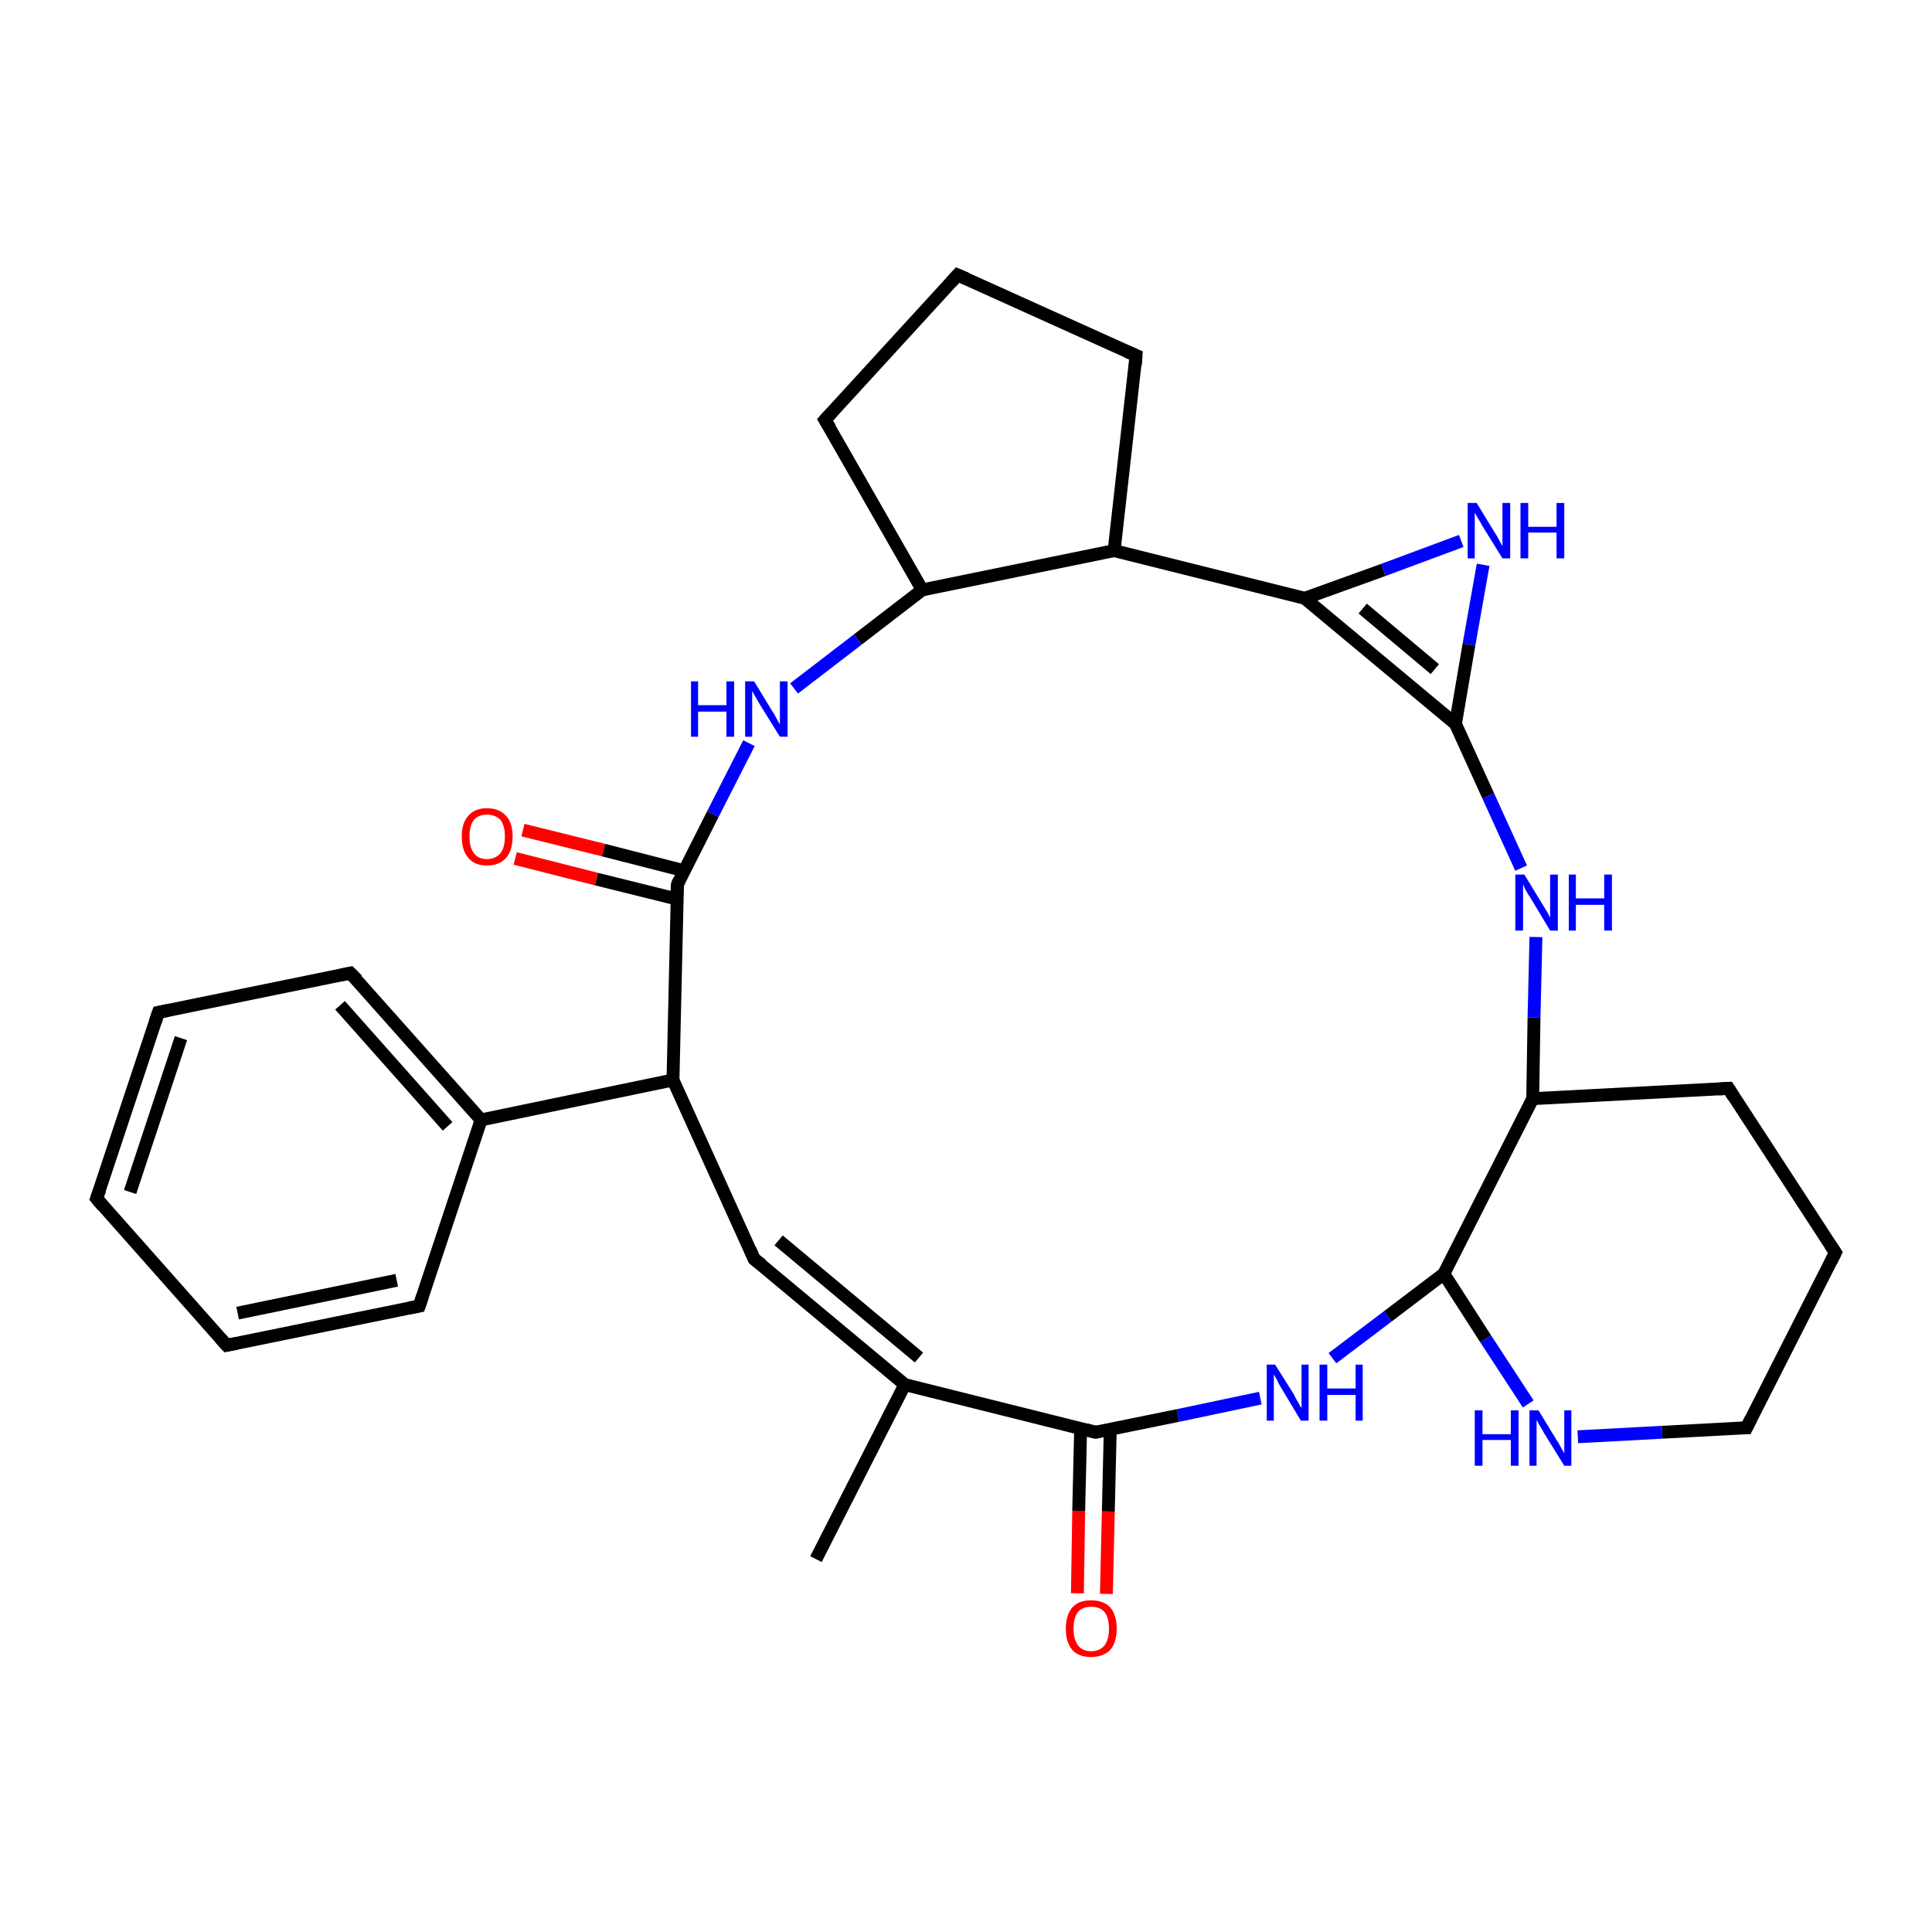 <?xml version='1.0' encoding='iso-8859-1'?>
<svg version='1.1' baseProfile='full'
              xmlns='http://www.w3.org/2000/svg'
                      xmlns:rdkit='http://www.rdkit.org/xml'
                      xmlns:xlink='http://www.w3.org/1999/xlink'
                  xml:space='preserve'
width='300px' height='300px' viewBox='0 0 300 300'>
<!-- END OF HEADER -->
<rect style='opacity:1.0;fill:#FFFFFF;stroke:none' width='300.0' height='300.0' x='0.0' y='0.0'> </rect>
<path class='bond-0 atom-0 atom-1' d='M 126.7,242.1 L 140.5,215.0' style='fill:none;fill-rule:evenodd;stroke:#000000;stroke-width:2.0px;stroke-linecap:butt;stroke-linejoin:miter;stroke-opacity:1' />
<path class='bond-1 atom-1 atom-13' d='M 140.5,215.0 L 170.1,222.4' style='fill:none;fill-rule:evenodd;stroke:#000000;stroke-width:2.0px;stroke-linecap:butt;stroke-linejoin:miter;stroke-opacity:1' />
<path class='bond-2 atom-1 atom-15' d='M 140.5,215.0 L 117.1,195.5' style='fill:none;fill-rule:evenodd;stroke:#000000;stroke-width:2.0px;stroke-linecap:butt;stroke-linejoin:miter;stroke-opacity:1' />
<path class='bond-2 atom-1 atom-15' d='M 142.7,210.8 L 120.9,192.6' style='fill:none;fill-rule:evenodd;stroke:#000000;stroke-width:2.0px;stroke-linecap:butt;stroke-linejoin:miter;stroke-opacity:1' />
<path class='bond-3 atom-2 atom-3' d='M 230.3,87.7 L 228.1,100.1' style='fill:none;fill-rule:evenodd;stroke:#0000FF;stroke-width:2.0px;stroke-linecap:butt;stroke-linejoin:miter;stroke-opacity:1' />
<path class='bond-3 atom-2 atom-3' d='M 228.1,100.1 L 226.0,112.4' style='fill:none;fill-rule:evenodd;stroke:#000000;stroke-width:2.0px;stroke-linecap:butt;stroke-linejoin:miter;stroke-opacity:1' />
<path class='bond-4 atom-2 atom-14' d='M 226.9,84.0 L 214.8,88.5' style='fill:none;fill-rule:evenodd;stroke:#0000FF;stroke-width:2.0px;stroke-linecap:butt;stroke-linejoin:miter;stroke-opacity:1' />
<path class='bond-4 atom-2 atom-14' d='M 214.8,88.5 L 202.6,92.9' style='fill:none;fill-rule:evenodd;stroke:#000000;stroke-width:2.0px;stroke-linecap:butt;stroke-linejoin:miter;stroke-opacity:1' />
<path class='bond-5 atom-3 atom-4' d='M 226.0,112.4 L 231.1,123.6' style='fill:none;fill-rule:evenodd;stroke:#000000;stroke-width:2.0px;stroke-linecap:butt;stroke-linejoin:miter;stroke-opacity:1' />
<path class='bond-5 atom-3 atom-4' d='M 231.1,123.6 L 236.2,134.8' style='fill:none;fill-rule:evenodd;stroke:#0000FF;stroke-width:2.0px;stroke-linecap:butt;stroke-linejoin:miter;stroke-opacity:1' />
<path class='bond-6 atom-3 atom-14' d='M 226.0,112.4 L 202.6,92.9' style='fill:none;fill-rule:evenodd;stroke:#000000;stroke-width:2.0px;stroke-linecap:butt;stroke-linejoin:miter;stroke-opacity:1' />
<path class='bond-6 atom-3 atom-14' d='M 222.8,103.9 L 211.6,94.5' style='fill:none;fill-rule:evenodd;stroke:#000000;stroke-width:2.0px;stroke-linecap:butt;stroke-linejoin:miter;stroke-opacity:1' />
<path class='bond-7 atom-4 atom-11' d='M 238.5,145.5 L 238.2,158.0' style='fill:none;fill-rule:evenodd;stroke:#0000FF;stroke-width:2.0px;stroke-linecap:butt;stroke-linejoin:miter;stroke-opacity:1' />
<path class='bond-7 atom-4 atom-11' d='M 238.2,158.0 L 238.0,170.6' style='fill:none;fill-rule:evenodd;stroke:#000000;stroke-width:2.0px;stroke-linecap:butt;stroke-linejoin:miter;stroke-opacity:1' />
<path class='bond-8 atom-5 atom-6' d='M 206.9,210.9 L 215.5,204.4' style='fill:none;fill-rule:evenodd;stroke:#0000FF;stroke-width:2.0px;stroke-linecap:butt;stroke-linejoin:miter;stroke-opacity:1' />
<path class='bond-8 atom-5 atom-6' d='M 215.5,204.4 L 224.2,197.8' style='fill:none;fill-rule:evenodd;stroke:#000000;stroke-width:2.0px;stroke-linecap:butt;stroke-linejoin:miter;stroke-opacity:1' />
<path class='bond-9 atom-5 atom-13' d='M 195.7,217.1 L 182.9,219.8' style='fill:none;fill-rule:evenodd;stroke:#0000FF;stroke-width:2.0px;stroke-linecap:butt;stroke-linejoin:miter;stroke-opacity:1' />
<path class='bond-9 atom-5 atom-13' d='M 182.9,219.8 L 170.1,222.4' style='fill:none;fill-rule:evenodd;stroke:#000000;stroke-width:2.0px;stroke-linecap:butt;stroke-linejoin:miter;stroke-opacity:1' />
<path class='bond-10 atom-6 atom-7' d='M 224.2,197.8 L 230.7,207.9' style='fill:none;fill-rule:evenodd;stroke:#000000;stroke-width:2.0px;stroke-linecap:butt;stroke-linejoin:miter;stroke-opacity:1' />
<path class='bond-10 atom-6 atom-7' d='M 230.7,207.9 L 237.3,218.0' style='fill:none;fill-rule:evenodd;stroke:#0000FF;stroke-width:2.0px;stroke-linecap:butt;stroke-linejoin:miter;stroke-opacity:1' />
<path class='bond-11 atom-6 atom-11' d='M 224.2,197.8 L 238.0,170.6' style='fill:none;fill-rule:evenodd;stroke:#000000;stroke-width:2.0px;stroke-linecap:butt;stroke-linejoin:miter;stroke-opacity:1' />
<path class='bond-12 atom-7 atom-8' d='M 245.0,223.1 L 258.1,222.4' style='fill:none;fill-rule:evenodd;stroke:#0000FF;stroke-width:2.0px;stroke-linecap:butt;stroke-linejoin:miter;stroke-opacity:1' />
<path class='bond-12 atom-7 atom-8' d='M 258.1,222.4 L 271.2,221.7' style='fill:none;fill-rule:evenodd;stroke:#000000;stroke-width:2.0px;stroke-linecap:butt;stroke-linejoin:miter;stroke-opacity:1' />
<path class='bond-13 atom-8 atom-9' d='M 271.2,221.7 L 285.0,194.5' style='fill:none;fill-rule:evenodd;stroke:#000000;stroke-width:2.0px;stroke-linecap:butt;stroke-linejoin:miter;stroke-opacity:1' />
<path class='bond-14 atom-9 atom-10' d='M 285.0,194.5 L 268.4,169.0' style='fill:none;fill-rule:evenodd;stroke:#000000;stroke-width:2.0px;stroke-linecap:butt;stroke-linejoin:miter;stroke-opacity:1' />
<path class='bond-15 atom-10 atom-11' d='M 268.4,169.0 L 238.0,170.6' style='fill:none;fill-rule:evenodd;stroke:#000000;stroke-width:2.0px;stroke-linecap:butt;stroke-linejoin:miter;stroke-opacity:1' />
<path class='bond-16 atom-12 atom-13' d='M 167.3,247.4 L 167.5,234.6' style='fill:none;fill-rule:evenodd;stroke:#FF0000;stroke-width:2.0px;stroke-linecap:butt;stroke-linejoin:miter;stroke-opacity:1' />
<path class='bond-16 atom-12 atom-13' d='M 167.5,234.6 L 167.8,221.8' style='fill:none;fill-rule:evenodd;stroke:#000000;stroke-width:2.0px;stroke-linecap:butt;stroke-linejoin:miter;stroke-opacity:1' />
<path class='bond-16 atom-12 atom-13' d='M 171.8,247.5 L 172.1,234.7' style='fill:none;fill-rule:evenodd;stroke:#FF0000;stroke-width:2.0px;stroke-linecap:butt;stroke-linejoin:miter;stroke-opacity:1' />
<path class='bond-16 atom-12 atom-13' d='M 172.1,234.7 L 172.4,221.9' style='fill:none;fill-rule:evenodd;stroke:#000000;stroke-width:2.0px;stroke-linecap:butt;stroke-linejoin:miter;stroke-opacity:1' />
<path class='bond-17 atom-14 atom-24' d='M 202.6,92.9 L 173.0,85.5' style='fill:none;fill-rule:evenodd;stroke:#000000;stroke-width:2.0px;stroke-linecap:butt;stroke-linejoin:miter;stroke-opacity:1' />
<path class='bond-18 atom-15 atom-16' d='M 117.1,195.5 L 104.5,167.7' style='fill:none;fill-rule:evenodd;stroke:#000000;stroke-width:2.0px;stroke-linecap:butt;stroke-linejoin:miter;stroke-opacity:1' />
<path class='bond-19 atom-16 atom-17' d='M 104.5,167.7 L 105.2,137.3' style='fill:none;fill-rule:evenodd;stroke:#000000;stroke-width:2.0px;stroke-linecap:butt;stroke-linejoin:miter;stroke-opacity:1' />
<path class='bond-20 atom-16 atom-25' d='M 104.5,167.7 L 74.7,173.9' style='fill:none;fill-rule:evenodd;stroke:#000000;stroke-width:2.0px;stroke-linecap:butt;stroke-linejoin:miter;stroke-opacity:1' />
<path class='bond-21 atom-17 atom-18' d='M 106.2,135.2 L 93.7,132.0' style='fill:none;fill-rule:evenodd;stroke:#000000;stroke-width:2.0px;stroke-linecap:butt;stroke-linejoin:miter;stroke-opacity:1' />
<path class='bond-21 atom-17 atom-18' d='M 93.7,132.0 L 81.2,128.9' style='fill:none;fill-rule:evenodd;stroke:#FF0000;stroke-width:2.0px;stroke-linecap:butt;stroke-linejoin:miter;stroke-opacity:1' />
<path class='bond-21 atom-17 atom-18' d='M 105.1,139.6 L 92.6,136.5' style='fill:none;fill-rule:evenodd;stroke:#000000;stroke-width:2.0px;stroke-linecap:butt;stroke-linejoin:miter;stroke-opacity:1' />
<path class='bond-21 atom-17 atom-18' d='M 92.6,136.5 L 80.0,133.3' style='fill:none;fill-rule:evenodd;stroke:#FF0000;stroke-width:2.0px;stroke-linecap:butt;stroke-linejoin:miter;stroke-opacity:1' />
<path class='bond-22 atom-17 atom-20' d='M 105.2,137.3 L 110.7,126.4' style='fill:none;fill-rule:evenodd;stroke:#000000;stroke-width:2.0px;stroke-linecap:butt;stroke-linejoin:miter;stroke-opacity:1' />
<path class='bond-22 atom-17 atom-20' d='M 110.7,126.4 L 116.3,115.4' style='fill:none;fill-rule:evenodd;stroke:#0000FF;stroke-width:2.0px;stroke-linecap:butt;stroke-linejoin:miter;stroke-opacity:1' />
<path class='bond-23 atom-19 atom-20' d='M 143.2,91.6 L 133.2,99.3' style='fill:none;fill-rule:evenodd;stroke:#000000;stroke-width:2.0px;stroke-linecap:butt;stroke-linejoin:miter;stroke-opacity:1' />
<path class='bond-23 atom-19 atom-20' d='M 133.2,99.3 L 123.3,106.9' style='fill:none;fill-rule:evenodd;stroke:#0000FF;stroke-width:2.0px;stroke-linecap:butt;stroke-linejoin:miter;stroke-opacity:1' />
<path class='bond-24 atom-19 atom-21' d='M 143.2,91.6 L 128.1,65.2' style='fill:none;fill-rule:evenodd;stroke:#000000;stroke-width:2.0px;stroke-linecap:butt;stroke-linejoin:miter;stroke-opacity:1' />
<path class='bond-25 atom-19 atom-24' d='M 143.2,91.6 L 173.0,85.5' style='fill:none;fill-rule:evenodd;stroke:#000000;stroke-width:2.0px;stroke-linecap:butt;stroke-linejoin:miter;stroke-opacity:1' />
<path class='bond-26 atom-21 atom-22' d='M 128.1,65.2 L 148.7,42.7' style='fill:none;fill-rule:evenodd;stroke:#000000;stroke-width:2.0px;stroke-linecap:butt;stroke-linejoin:miter;stroke-opacity:1' />
<path class='bond-27 atom-22 atom-23' d='M 148.7,42.7 L 176.4,55.2' style='fill:none;fill-rule:evenodd;stroke:#000000;stroke-width:2.0px;stroke-linecap:butt;stroke-linejoin:miter;stroke-opacity:1' />
<path class='bond-28 atom-23 atom-24' d='M 176.4,55.2 L 173.0,85.5' style='fill:none;fill-rule:evenodd;stroke:#000000;stroke-width:2.0px;stroke-linecap:butt;stroke-linejoin:miter;stroke-opacity:1' />
<path class='bond-29 atom-25 atom-26' d='M 74.7,173.9 L 54.4,151.1' style='fill:none;fill-rule:evenodd;stroke:#000000;stroke-width:2.0px;stroke-linecap:butt;stroke-linejoin:miter;stroke-opacity:1' />
<path class='bond-29 atom-25 atom-26' d='M 69.5,174.9 L 52.8,156.1' style='fill:none;fill-rule:evenodd;stroke:#000000;stroke-width:2.0px;stroke-linecap:butt;stroke-linejoin:miter;stroke-opacity:1' />
<path class='bond-30 atom-25 atom-30' d='M 74.7,173.9 L 65.1,202.8' style='fill:none;fill-rule:evenodd;stroke:#000000;stroke-width:2.0px;stroke-linecap:butt;stroke-linejoin:miter;stroke-opacity:1' />
<path class='bond-31 atom-26 atom-27' d='M 54.4,151.1 L 24.6,157.2' style='fill:none;fill-rule:evenodd;stroke:#000000;stroke-width:2.0px;stroke-linecap:butt;stroke-linejoin:miter;stroke-opacity:1' />
<path class='bond-32 atom-27 atom-28' d='M 24.6,157.2 L 15.0,186.1' style='fill:none;fill-rule:evenodd;stroke:#000000;stroke-width:2.0px;stroke-linecap:butt;stroke-linejoin:miter;stroke-opacity:1' />
<path class='bond-32 atom-27 atom-28' d='M 28.1,161.2 L 20.2,185.1' style='fill:none;fill-rule:evenodd;stroke:#000000;stroke-width:2.0px;stroke-linecap:butt;stroke-linejoin:miter;stroke-opacity:1' />
<path class='bond-33 atom-28 atom-29' d='M 15.0,186.1 L 35.2,208.9' style='fill:none;fill-rule:evenodd;stroke:#000000;stroke-width:2.0px;stroke-linecap:butt;stroke-linejoin:miter;stroke-opacity:1' />
<path class='bond-34 atom-29 atom-30' d='M 35.2,208.9 L 65.1,202.8' style='fill:none;fill-rule:evenodd;stroke:#000000;stroke-width:2.0px;stroke-linecap:butt;stroke-linejoin:miter;stroke-opacity:1' />
<path class='bond-34 atom-29 atom-30' d='M 36.9,203.9 L 61.6,198.8' style='fill:none;fill-rule:evenodd;stroke:#000000;stroke-width:2.0px;stroke-linecap:butt;stroke-linejoin:miter;stroke-opacity:1' />
<path d='M 270.5,221.7 L 271.2,221.7 L 271.9,220.3' style='fill:none;stroke:#000000;stroke-width:2.0px;stroke-linecap:butt;stroke-linejoin:miter;stroke-opacity:1;' />
<path d='M 284.3,195.9 L 285.0,194.5 L 284.2,193.3' style='fill:none;stroke:#000000;stroke-width:2.0px;stroke-linecap:butt;stroke-linejoin:miter;stroke-opacity:1;' />
<path d='M 269.2,170.3 L 268.4,169.0 L 266.9,169.1' style='fill:none;stroke:#000000;stroke-width:2.0px;stroke-linecap:butt;stroke-linejoin:miter;stroke-opacity:1;' />
<path d='M 168.6,222.0 L 170.1,222.4 L 170.7,222.3' style='fill:none;stroke:#000000;stroke-width:2.0px;stroke-linecap:butt;stroke-linejoin:miter;stroke-opacity:1;' />
<path d='M 118.3,196.4 L 117.1,195.5 L 116.5,194.1' style='fill:none;stroke:#000000;stroke-width:2.0px;stroke-linecap:butt;stroke-linejoin:miter;stroke-opacity:1;' />
<path d='M 105.1,138.8 L 105.2,137.3 L 105.5,136.7' style='fill:none;stroke:#000000;stroke-width:2.0px;stroke-linecap:butt;stroke-linejoin:miter;stroke-opacity:1;' />
<path d='M 128.9,66.5 L 128.1,65.2 L 129.2,64.0' style='fill:none;stroke:#000000;stroke-width:2.0px;stroke-linecap:butt;stroke-linejoin:miter;stroke-opacity:1;' />
<path d='M 147.7,43.8 L 148.7,42.7 L 150.1,43.3' style='fill:none;stroke:#000000;stroke-width:2.0px;stroke-linecap:butt;stroke-linejoin:miter;stroke-opacity:1;' />
<path d='M 175.0,54.6 L 176.4,55.2 L 176.3,56.7' style='fill:none;stroke:#000000;stroke-width:2.0px;stroke-linecap:butt;stroke-linejoin:miter;stroke-opacity:1;' />
<path d='M 55.5,152.2 L 54.4,151.1 L 53.0,151.4' style='fill:none;stroke:#000000;stroke-width:2.0px;stroke-linecap:butt;stroke-linejoin:miter;stroke-opacity:1;' />
<path d='M 26.1,156.9 L 24.6,157.2 L 24.1,158.7' style='fill:none;stroke:#000000;stroke-width:2.0px;stroke-linecap:butt;stroke-linejoin:miter;stroke-opacity:1;' />
<path d='M 15.5,184.7 L 15.0,186.1 L 16.0,187.3' style='fill:none;stroke:#000000;stroke-width:2.0px;stroke-linecap:butt;stroke-linejoin:miter;stroke-opacity:1;' />
<path d='M 34.2,207.8 L 35.2,208.9 L 36.7,208.6' style='fill:none;stroke:#000000;stroke-width:2.0px;stroke-linecap:butt;stroke-linejoin:miter;stroke-opacity:1;' />
<path d='M 65.6,201.3 L 65.1,202.8 L 63.6,203.1' style='fill:none;stroke:#000000;stroke-width:2.0px;stroke-linecap:butt;stroke-linejoin:miter;stroke-opacity:1;' />
<path class='atom-2' d='M 229.3 78.1
L 232.1 82.7
Q 232.4 83.1, 232.8 83.9
Q 233.3 84.8, 233.3 84.8
L 233.3 78.1
L 234.5 78.1
L 234.5 86.7
L 233.3 86.7
L 230.2 81.7
Q 229.9 81.1, 229.5 80.5
Q 229.1 79.8, 229.0 79.6
L 229.0 86.7
L 227.9 86.7
L 227.9 78.1
L 229.3 78.1
' fill='#0000FF'/>
<path class='atom-2' d='M 236.1 78.1
L 237.3 78.1
L 237.3 81.8
L 241.7 81.8
L 241.7 78.1
L 242.9 78.1
L 242.9 86.7
L 241.7 86.7
L 241.7 82.7
L 237.3 82.7
L 237.3 86.7
L 236.1 86.7
L 236.1 78.1
' fill='#0000FF'/>
<path class='atom-4' d='M 236.7 135.8
L 239.5 140.4
Q 239.8 140.9, 240.3 141.7
Q 240.7 142.5, 240.7 142.5
L 240.7 135.8
L 241.9 135.8
L 241.9 144.5
L 240.7 144.5
L 237.7 139.5
Q 237.3 138.9, 236.9 138.2
Q 236.6 137.6, 236.5 137.3
L 236.5 144.5
L 235.3 144.5
L 235.3 135.8
L 236.7 135.8
' fill='#0000FF'/>
<path class='atom-4' d='M 243.6 135.8
L 244.7 135.8
L 244.7 139.5
L 249.1 139.5
L 249.1 135.8
L 250.3 135.8
L 250.3 144.5
L 249.1 144.5
L 249.1 140.5
L 244.7 140.5
L 244.7 144.5
L 243.6 144.5
L 243.6 135.8
' fill='#0000FF'/>
<path class='atom-5' d='M 198.0 211.9
L 200.9 216.5
Q 201.1 217.0, 201.6 217.8
Q 202.0 218.6, 202.1 218.6
L 202.1 211.9
L 203.2 211.9
L 203.2 220.6
L 202.0 220.6
L 199.0 215.6
Q 198.6 215.0, 198.3 214.3
Q 197.9 213.6, 197.8 213.4
L 197.8 220.6
L 196.7 220.6
L 196.7 211.9
L 198.0 211.9
' fill='#0000FF'/>
<path class='atom-5' d='M 204.9 211.9
L 206.1 211.9
L 206.1 215.6
L 210.5 215.6
L 210.5 211.9
L 211.6 211.9
L 211.6 220.6
L 210.5 220.6
L 210.5 216.6
L 206.1 216.6
L 206.1 220.6
L 204.9 220.6
L 204.9 211.9
' fill='#0000FF'/>
<path class='atom-7' d='M 229.0 219.0
L 230.2 219.0
L 230.2 222.7
L 234.6 222.7
L 234.6 219.0
L 235.8 219.0
L 235.8 227.6
L 234.6 227.6
L 234.6 223.6
L 230.2 223.6
L 230.2 227.6
L 229.0 227.6
L 229.0 219.0
' fill='#0000FF'/>
<path class='atom-7' d='M 238.9 219.0
L 241.7 223.6
Q 242.0 224.0, 242.4 224.8
Q 242.9 225.6, 242.9 225.7
L 242.9 219.0
L 244.0 219.0
L 244.0 227.6
L 242.9 227.6
L 239.8 222.6
Q 239.5 222.0, 239.1 221.4
Q 238.7 220.7, 238.6 220.5
L 238.6 227.6
L 237.5 227.6
L 237.5 219.0
L 238.9 219.0
' fill='#0000FF'/>
<path class='atom-12' d='M 165.5 252.9
Q 165.5 250.8, 166.5 249.6
Q 167.5 248.5, 169.4 248.5
Q 171.4 248.5, 172.4 249.6
Q 173.4 250.8, 173.4 252.9
Q 173.4 255.0, 172.4 256.2
Q 171.3 257.3, 169.4 257.3
Q 167.5 257.3, 166.5 256.2
Q 165.5 255.0, 165.5 252.9
M 169.4 256.4
Q 170.8 256.4, 171.5 255.5
Q 172.2 254.6, 172.2 252.9
Q 172.2 251.2, 171.5 250.3
Q 170.8 249.5, 169.4 249.5
Q 168.1 249.5, 167.4 250.3
Q 166.7 251.2, 166.7 252.9
Q 166.7 254.6, 167.4 255.5
Q 168.1 256.4, 169.4 256.4
' fill='#FF0000'/>
<path class='atom-18' d='M 71.7 129.9
Q 71.7 127.8, 72.7 126.7
Q 73.7 125.5, 75.6 125.5
Q 77.5 125.5, 78.6 126.7
Q 79.6 127.8, 79.6 129.9
Q 79.6 132.0, 78.6 133.2
Q 77.5 134.4, 75.6 134.4
Q 73.7 134.4, 72.7 133.2
Q 71.7 132.0, 71.7 129.9
M 75.6 133.4
Q 76.9 133.4, 77.7 132.5
Q 78.4 131.6, 78.4 129.9
Q 78.4 128.2, 77.7 127.3
Q 76.9 126.5, 75.6 126.5
Q 74.3 126.5, 73.6 127.3
Q 72.9 128.2, 72.9 129.9
Q 72.9 131.6, 73.6 132.5
Q 74.3 133.4, 75.6 133.4
' fill='#FF0000'/>
<path class='atom-20' d='M 107.3 105.8
L 108.4 105.8
L 108.4 109.5
L 112.8 109.5
L 112.8 105.8
L 114.0 105.8
L 114.0 114.4
L 112.8 114.4
L 112.8 110.5
L 108.4 110.5
L 108.4 114.4
L 107.3 114.4
L 107.3 105.8
' fill='#0000FF'/>
<path class='atom-20' d='M 117.1 105.8
L 119.9 110.4
Q 120.2 110.8, 120.6 111.6
Q 121.1 112.5, 121.1 112.5
L 121.1 105.8
L 122.3 105.8
L 122.3 114.4
L 121.1 114.4
L 118.0 109.4
Q 117.7 108.9, 117.3 108.2
Q 116.9 107.5, 116.8 107.3
L 116.8 114.4
L 115.7 114.4
L 115.7 105.8
L 117.1 105.8
' fill='#0000FF'/>
</svg>
